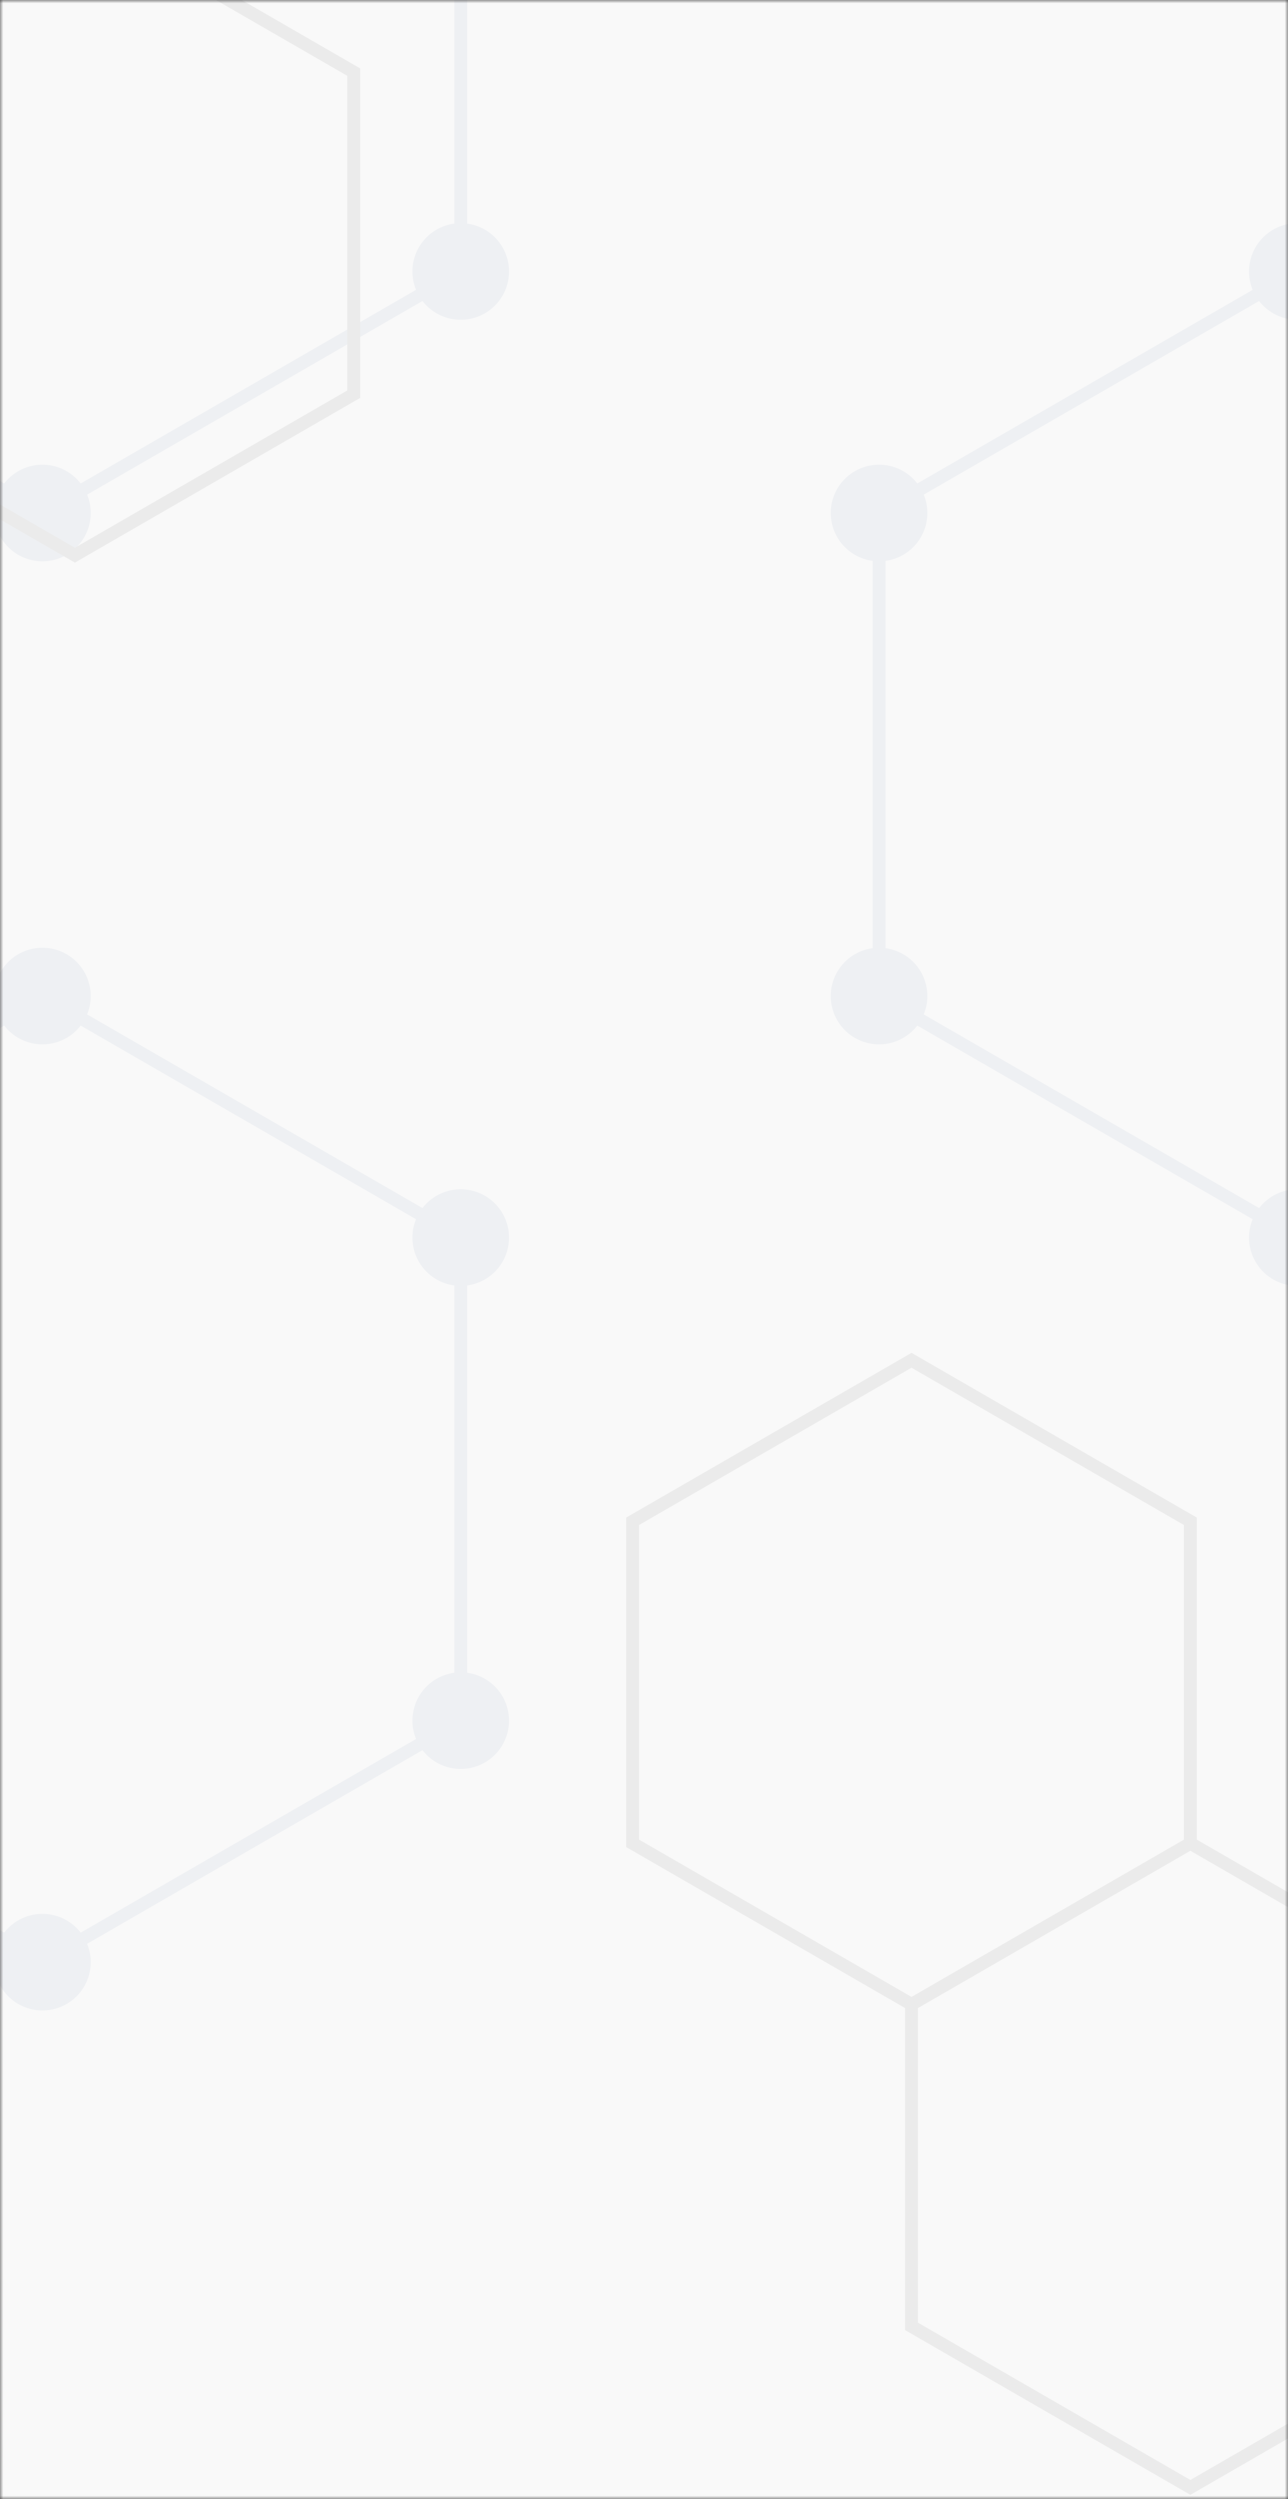 <svg xmlns="http://www.w3.org/2000/svg" version="1.1" xmlns:xlink="http://www.w3.org/1999/xlink" xmlns:svgjs="http://svgjs.dev/svgjs" width="200" height="388" preserveAspectRatio="none" viewBox="0 0 200 388"><rect x="0" y="0" width="200" height="388" fill="#333333" stroke="none"/><g mask="url(&quot;#SvgjsMask1021&quot;)" fill="none"><rect width="200" height="388" x="0" y="0" fill="rgba(249, 249, 249, 1)"></rect><path d="M6.59 -70.35L71.54 -32.85L71.54 42.15L6.59 79.65L-58.36 42.15L-58.36 -32.85zM6.59 154.65L71.54 192.15L71.54 267.15L6.59 304.65L-58.36 267.15L-58.36 192.15zM201.45 42.15L266.4 79.65L266.4 154.65L201.45 192.15L136.5 154.65L136.5 79.65z" stroke="rgba(238, 240, 243, 1)" stroke-width="2"></path><path d="M-0.91 -70.35 a7.5 7.5 0 1 0 15 0 a7.5 7.5 0 1 0 -15 0zM64.04 -32.85 a7.5 7.5 0 1 0 15 0 a7.5 7.5 0 1 0 -15 0zM64.04 42.15 a7.5 7.5 0 1 0 15 0 a7.5 7.5 0 1 0 -15 0zM-0.91 79.65 a7.5 7.5 0 1 0 15 0 a7.5 7.5 0 1 0 -15 0zM-65.86 42.15 a7.5 7.5 0 1 0 15 0 a7.5 7.5 0 1 0 -15 0zM-65.86 -32.85 a7.5 7.5 0 1 0 15 0 a7.5 7.5 0 1 0 -15 0zM-0.91 154.65 a7.5 7.5 0 1 0 15 0 a7.5 7.5 0 1 0 -15 0zM64.04 192.15 a7.5 7.5 0 1 0 15 0 a7.5 7.5 0 1 0 -15 0zM64.04 267.15 a7.5 7.5 0 1 0 15 0 a7.5 7.5 0 1 0 -15 0zM-0.91 304.65 a7.5 7.5 0 1 0 15 0 a7.5 7.5 0 1 0 -15 0zM-65.86 267.15 a7.5 7.5 0 1 0 15 0 a7.5 7.5 0 1 0 -15 0zM-65.86 192.15 a7.5 7.5 0 1 0 15 0 a7.5 7.5 0 1 0 -15 0zM193.95 42.15 a7.5 7.5 0 1 0 15 0 a7.5 7.5 0 1 0 -15 0zM258.9 79.65 a7.5 7.5 0 1 0 15 0 a7.5 7.5 0 1 0 -15 0zM258.9 154.65 a7.5 7.5 0 1 0 15 0 a7.5 7.5 0 1 0 -15 0zM193.95 192.15 a7.5 7.5 0 1 0 15 0 a7.5 7.5 0 1 0 -15 0zM129 154.65 a7.5 7.5 0 1 0 15 0 a7.5 7.5 0 1 0 -15 0zM129 79.65 a7.5 7.5 0 1 0 15 0 a7.5 7.5 0 1 0 -15 0z" fill="rgba(238, 240, 243, 1)"></path><path d="M11.63 -13.8L54.93 11.2L54.93 61.2L11.63 86.2L-31.67 61.2L-31.67 11.2zM141.54 211.2L184.84 236.2L184.84 286.2L141.54 311.2L98.23 286.2L98.23 236.2zM184.84 286.2L228.14 311.2L228.14 361.2L184.84 386.2L141.54 361.2L141.54 311.2z" stroke="rgba(235, 235, 235, 1)" stroke-width="2"></path></g><defs><mask id="SvgjsMask1021"><rect width="200" height="388" fill="#ffffff"></rect></mask></defs></svg>